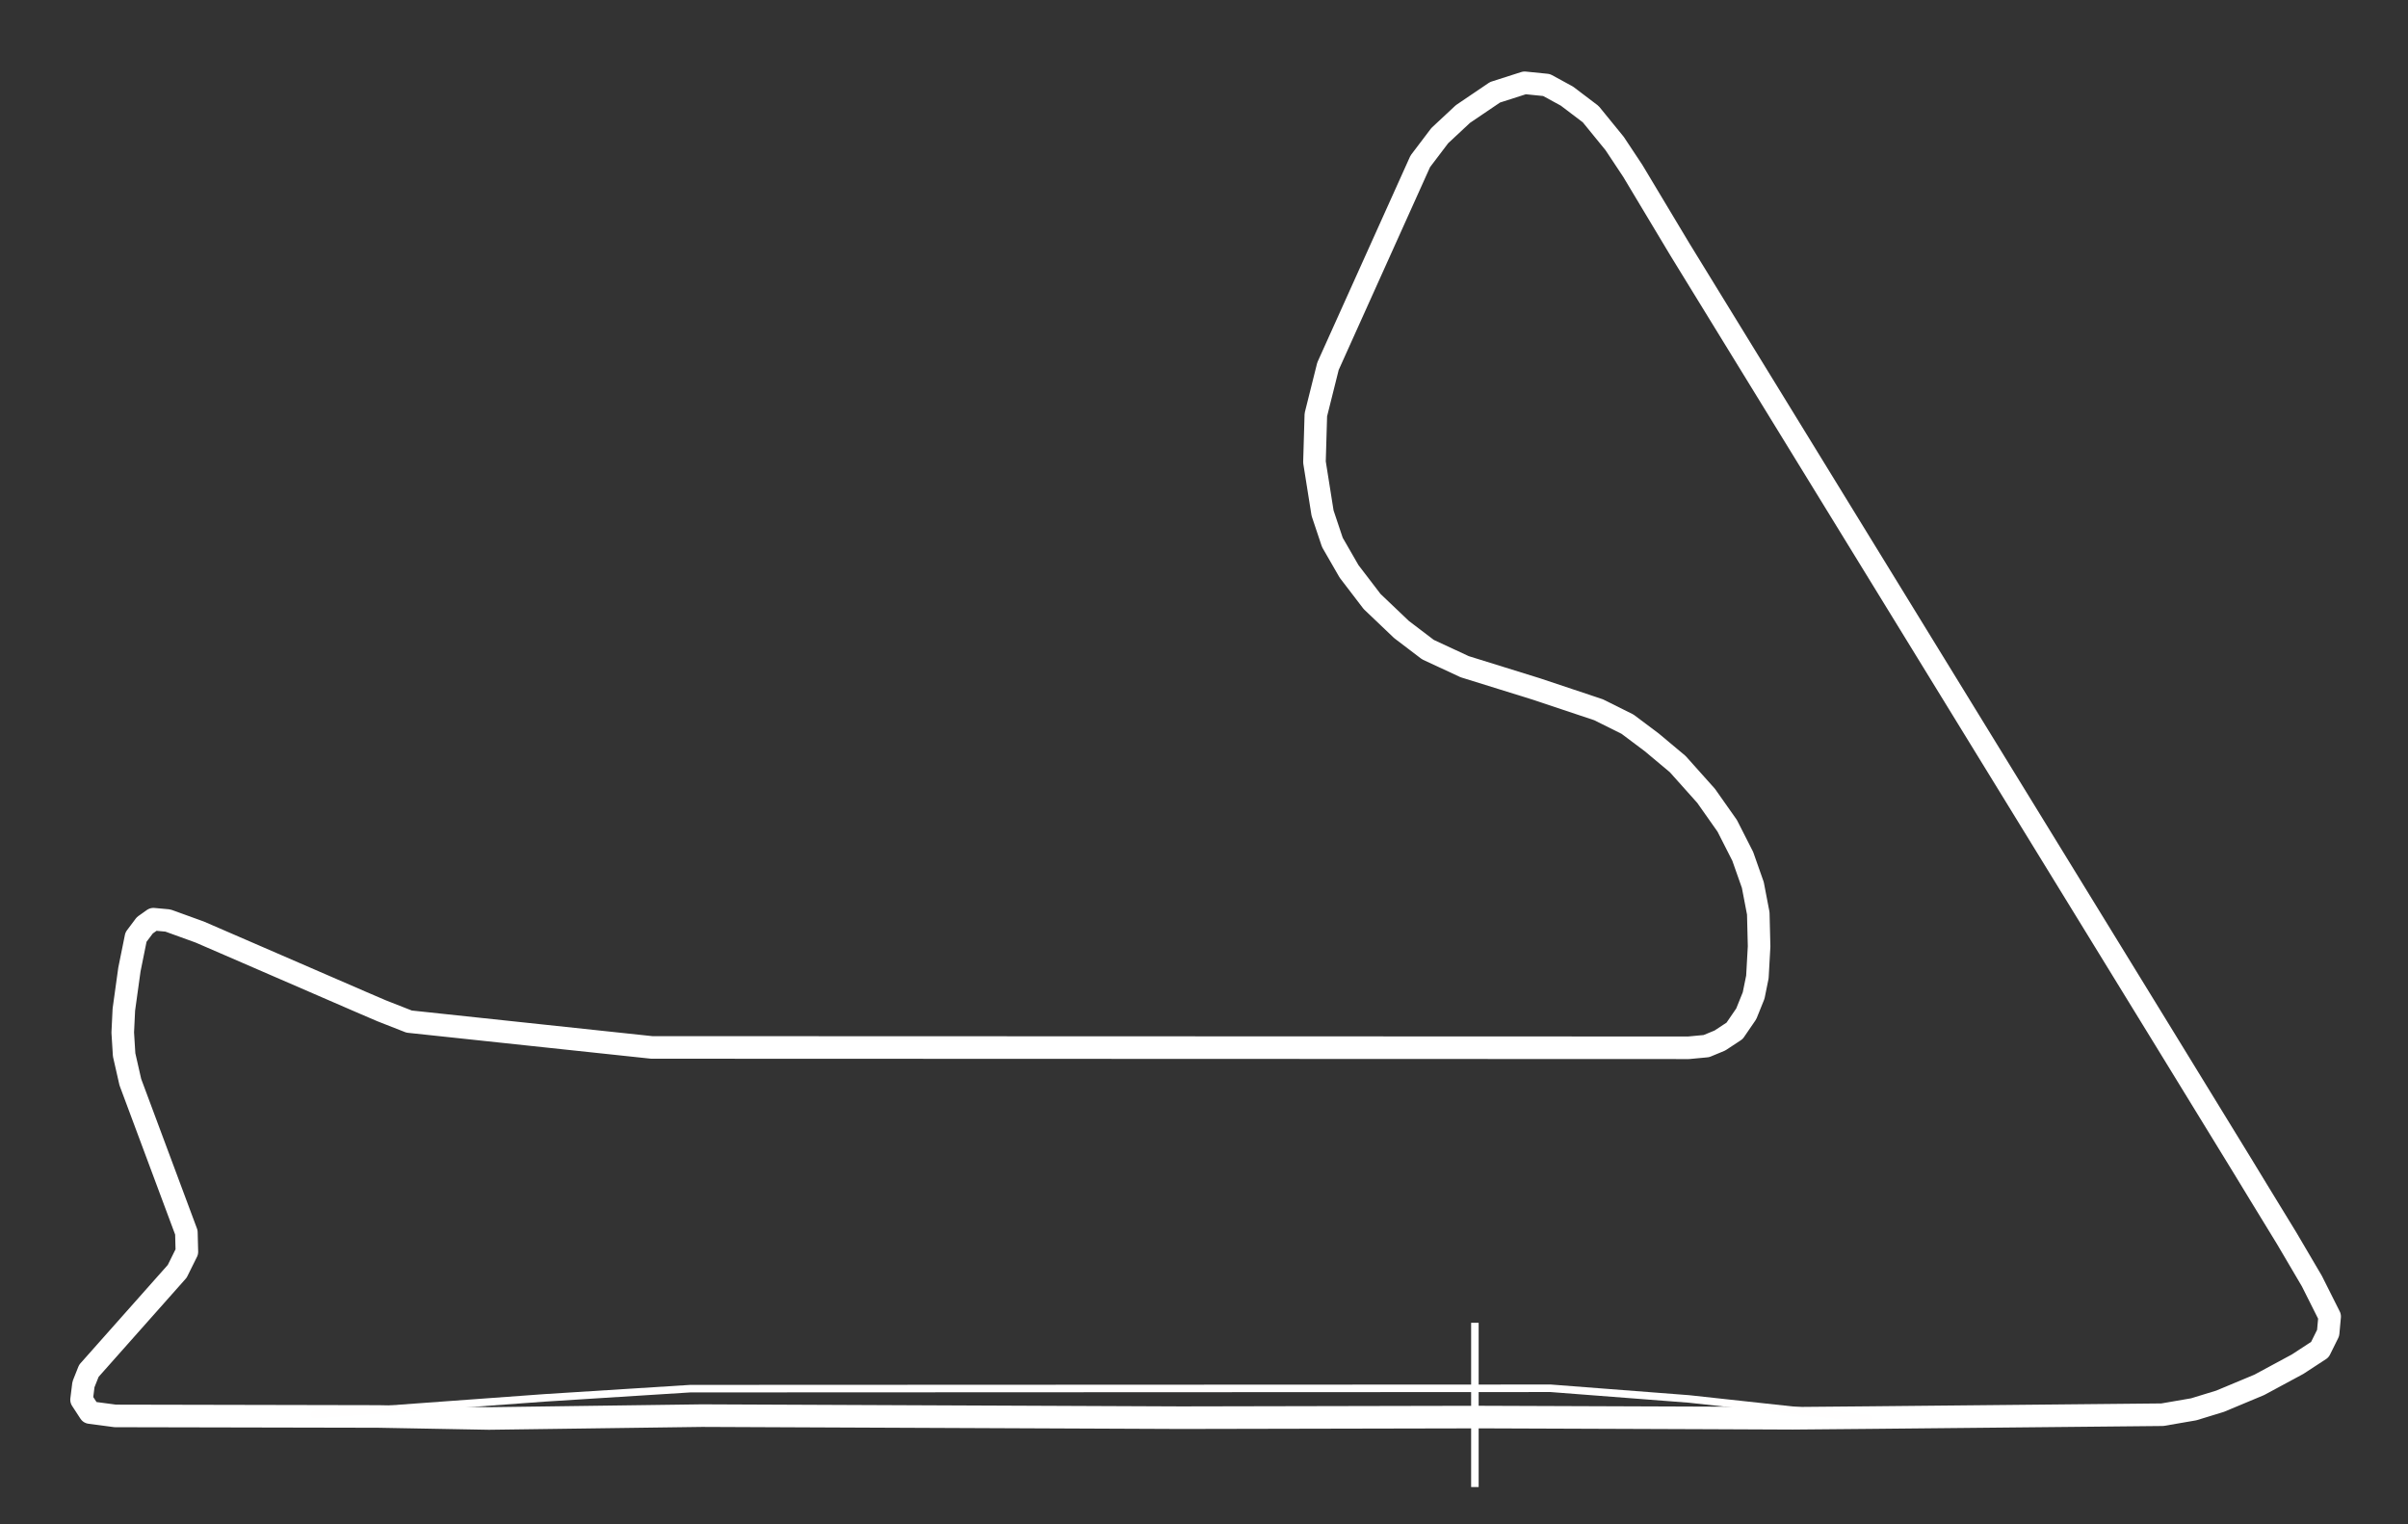 <?xml version="1.0" encoding="UTF-8" standalone="no"?>
<svg
   xmlns:dc="http://purl.org/dc/elements/1.1/"
   xmlns:cc="http://creativecommons.org/ns#"
   xmlns:rdf="http://www.w3.org/1999/02/22-rdf-syntax-ns#"
   xmlns:svg="http://www.w3.org/2000/svg"
   xmlns="http://www.w3.org/2000/svg"
   xmlns:sodipodi="http://sodipodi.sourceforge.net/DTD/sodipodi-0.dtd"
   xmlns:inkscape="http://www.inkscape.org/namespaces/inkscape"
   width="1280"
   height="810"
   viewBox="0 0 338.667 214.313"
   version="1.1"
   id="svg13811"
   inkscape:version="1.0.2 (e86c870879, 2021-01-15)"
   sodipodi:docname="21.svg">
  <rect x="0" y="0" width="338.667" height="214.313" fill="#333333" stroke="none"/>
  <defs
     id="defs13805" />
  <sodipodi:namedview
     id="base"
     pagecolor="#8d8d8d"
     bordercolor="#666666"
     borderopacity="1.0"
     inkscape:pageopacity="0"
     inkscape:pageshadow="2"
     inkscape:zoom="0.49497475"
     inkscape:cx="817.78455"
     inkscape:cy="432.1659"
     inkscape:document-units="px"
     inkscape:current-layer="layer1"
     inkscape:document-rotation="0"
     showgrid="false"
     units="px"
     inkscape:snap-global="false"
     inkscape:window-width="1920"
     inkscape:window-height="1016"
     inkscape:window-x="0"
     inkscape:window-y="27"
     inkscape:window-maximized="1" />
  <g
     inkscape:label="Ebene 1"
     inkscape:groupmode="layer"
     id="layer1">
    <g
       id="g13928"
       transform="matrix(-0.058,-1.459,1.459,-0.058,-13.292,521.559)"
       style="opacity:1">
      <path
         d="m 342.454,171.805 -1.148,1.92 -1.826,2.22 -2.918,2.191 -2.694,1.637 -7.746,4.236 -77.624,43.522 -12.783,7.156 -2.684,1.491 -4.394,2.453 -4.211,2.257 -3.477,1.576 -1.579,-0.209 -1.573,-0.86 -1.313,-2.196 -1.844,-3.772 -1.425,-3.834 -0.676,-2.566 -0.4,-3.038 0.841,-28.144 0.23,-7.449 0.348,-7.89 0.961,-22.115 1.088,-28.854 2.031,-46.106 0.54,-20.506 0.619,-10.663 1.058,-25.298 0.422,-2.431 1.263,-0.754 1.467,0.241 1.285,0.571 9.242,8.886 1.838,1.005 1.868,0.026 14.684,-4.82 2.646,-0.492 2.151,-0.048 2.201,0.194 3.828,0.687 3.103,0.757 1.101,0.896 0.555,0.851 -0.183,1.388 -1.232,3.022 -2.177,4.525 -5.179,10.756 -0.918,1.924 -1.143,2.604 -3.415,23.25 -4.001,99.789 0.093,1.721 0.485,1.32 0.877,1.455 1.591,1.185 1.734,0.781 1.771,0.433 2.935,0.281 3.181,0.047 2.755,-0.416 2.792,-0.861 2.996,-1.377 2.96,-1.913 3.17,-2.614 2.189,-2.414 1.843,-2.264 1.498,-2.73 2.238,-5.908 2.42,-6.816 1.785,-3.473 2.034,-2.465 2.807,-2.722 2.988,-2.103 2.854,-1.496 2.854,-0.831 4.94,-0.585 4.548,0.314 4.625,1.353 19.365,9.667 2.401,1.975 1.991,2.313 1.967,3.17 0.8,2.888 z"
         style="fill:none;stroke:#ffffff;stroke-width:2.174;stroke-linecap:round;stroke-linejoin:round;stroke-miterlimit:4;stroke-dasharray:none;stroke-opacity:1"
         id="path11934"
         sodipodi:nodetypes="cccccccccccccccccccccccccccccccccccccccccccccccccccccccccccccccccccccccccccccccccccc" />
      <path
         d="m 212.897,197.718 2.57,-17.227 1.556,-13.278 3.256,-82.807 -0.329,-14.03 -0.735,-22.256"
         style="fill:none;stroke:#fffefe;stroke-width:0.725;stroke-linecap:round;stroke-linejoin:round;stroke-miterlimit:4;stroke-dasharray:none;stroke-opacity:1"
         id="path11944"
         sodipodi:nodetypes="cccccc" />
    </g>
    <path
       style="fill:none;stroke:#ffffff;stroke-width:1.058;stroke-linecap:butt;stroke-linejoin:miter;stroke-miterlimit:4;stroke-dasharray:none;stroke-opacity:1"
       d="m 207.433,186.013 v 23.099"
       id="path14491"
       sodipodi:nodetypes="cc" />
  </g>
</svg>
